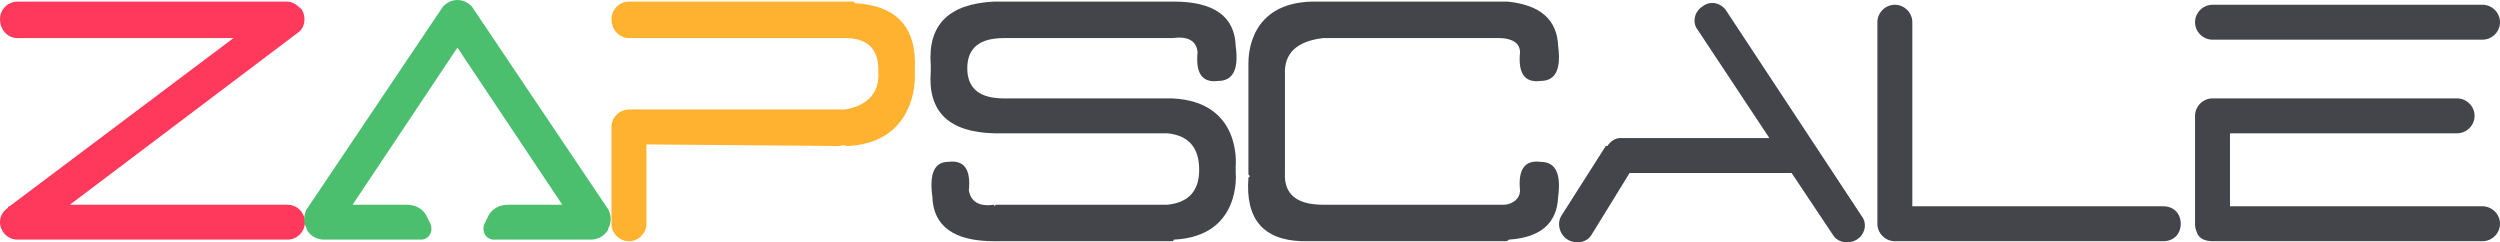 <svg width="258" height="25" viewBox="0 0 258 25" fill="none" xmlns="http://www.w3.org/2000/svg">
<path d="M31.471 22.928C31.471 23.911 30.652 24.73 29.668 24.73H1.803C0.82 24.73 0 23.911 0 22.928C0 22.273 0.328 21.782 0.82 21.454C0.82 21.345 0.874 21.29 0.983 21.29L24.095 3.931H1.803C0.82 3.931 0 3.112 0 1.965C0 0.983 0.82 0.164 1.803 0.164H29.504C29.504 0.164 29.559 0.164 29.668 0.164C30.16 0.164 30.652 0.491 31.144 0.983C31.635 1.802 31.471 2.948 30.652 3.439L7.212 21.127H29.668C30.652 21.127 31.471 21.945 31.471 22.928Z" fill="#FF395B"/>
<path d="M94.414 7.206C94.414 7.534 94.414 7.807 94.414 8.025C94.414 9.499 93.758 14.74 87.529 15.067C87.202 15.067 87.038 14.903 86.71 15.067L66.713 14.903V23.092C66.713 24.075 65.893 24.894 64.909 24.894C63.926 24.894 63.106 24.075 63.106 23.092V13.102C63.106 12.119 63.926 11.3 64.909 11.3H87.202C88.185 11.137 90.808 10.482 90.644 7.534C90.753 5.023 89.496 3.822 86.874 3.931H64.909C63.926 3.931 63.106 3.112 63.106 1.966C63.106 0.983 63.926 0.164 64.909 0.164H88.185C88.185 0.164 88.185 0.219 88.185 0.328C92.556 0.546 94.632 2.839 94.414 7.206Z" fill="#FFB22F"/>
<path d="M225.054 23.092C225.054 24.074 224.398 24.893 223.25 24.893H195.549C194.566 24.893 193.746 24.074 193.746 23.092C193.746 23.092 193.746 23.037 193.746 22.928V2.293C193.746 1.31 194.566 0.491 195.549 0.491C196.533 0.491 197.352 1.31 197.352 2.293V21.29H223.25C224.398 21.29 225.054 22.109 225.054 23.092Z" fill="#43454B"/>
<path d="M258 23.092C258 24.074 257.18 24.893 256.197 24.893H228.331C227.512 24.893 226.856 24.566 226.692 23.911C226.583 23.692 226.528 23.419 226.528 23.092V11.955C226.528 10.973 227.348 10.154 228.331 10.154H253.574C254.558 10.154 255.377 10.973 255.377 11.955C255.377 12.938 254.558 13.757 253.574 13.757H230.134V21.29H256.197C257.18 21.29 258 22.109 258 23.092Z" fill="#43454B"/>
<path d="M226.528 2.293C226.528 1.31 227.348 0.491 228.331 0.491H256.197C257.18 0.491 258 1.31 258 2.293C258 3.275 257.18 4.094 256.197 4.094H228.331C227.348 4.094 226.528 3.275 226.528 2.293Z" fill="#43454B"/>
<path d="M191.615 24.73C190.796 25.221 189.648 25.057 189.157 24.238L184.895 17.851H168.176L164.242 24.238C163.75 25.057 162.603 25.221 161.783 24.73C160.964 24.238 160.636 23.092 161.128 22.273L165.717 15.067H165.881C166.209 14.576 166.701 14.248 167.192 14.248H182.6L175.224 3.112C174.568 2.293 174.896 1.146 175.716 0.655C176.535 4.15444e-05 177.683 0.328 178.175 1.146L192.107 22.273C192.763 23.092 192.435 24.238 191.615 24.73Z" fill="#43454B"/>
<path d="M160.8 20.308C160.691 23.037 158.997 24.511 155.719 24.73C155.609 24.839 155.5 24.893 155.391 24.893H155.063C154.954 24.893 154.844 24.893 154.735 24.893H134.574C134.574 24.893 134.519 24.893 134.41 24.893C130.367 24.784 128.509 22.601 128.837 18.343C128.946 18.233 129.001 18.179 129.001 18.179C128.891 18.07 128.837 18.015 128.837 18.015V6.551C128.837 5.568 129.001 0.328 135.393 0.164H153.752C154.407 0.164 154.954 0.164 155.391 0.164C155.5 0.164 155.555 0.164 155.555 0.164C158.942 0.491 160.691 2.02 160.8 4.749C161.128 7.151 160.527 8.352 158.997 8.352C157.358 8.571 156.647 7.588 156.866 5.405C156.866 4.094 155.391 3.931 154.735 3.931H136.541C133.809 4.258 132.497 5.514 132.607 7.697V17.851C132.497 20.035 133.809 21.127 136.541 21.127H155.227C155.882 21.127 156.866 20.635 156.866 19.653C156.647 17.469 157.358 16.486 158.997 16.705C160.527 16.705 161.128 17.906 160.8 20.308Z" fill="#43454B"/>
<path d="M127.525 17.196C127.525 17.305 127.525 17.415 127.525 17.524C127.525 17.633 127.525 17.742 127.525 17.851C127.525 17.851 128.181 24.402 121.132 24.73C121.132 24.839 121.078 24.893 120.968 24.893H102.774C102.774 24.893 102.719 24.893 102.61 24.893C98.458 24.893 96.327 23.365 96.218 20.308C95.89 17.906 96.436 16.705 97.857 16.705C99.496 16.486 100.206 17.469 99.987 19.653C100.206 20.854 101.08 21.345 102.61 21.127V21.29C102.61 21.29 102.665 21.236 102.774 21.127H120.477C122.662 20.908 123.755 19.707 123.755 17.524C123.755 15.231 122.662 13.975 120.477 13.757H102.774C102.774 13.757 102.719 13.757 102.61 13.757C97.911 13.648 95.726 11.519 96.054 7.37C96.054 7.261 96.054 7.151 96.054 7.042C96.054 6.933 96.054 6.824 96.054 6.715C95.726 2.566 97.911 0.382 102.61 0.164C102.61 0.164 102.665 0.164 102.774 0.164H120.968C121.078 0.164 121.132 0.164 121.132 0.164C125.285 0.164 127.416 1.692 127.525 4.749C127.853 7.151 127.252 8.352 125.722 8.352C124.083 8.571 123.372 7.588 123.591 5.405C123.482 4.204 122.608 3.712 120.968 3.931H103.594C101.08 3.931 99.824 4.968 99.824 7.042C99.824 9.117 101.08 10.154 103.594 10.154H120.968C128.181 10.481 127.525 17.032 127.525 17.196Z" fill="#43454B"/>
<path d="M62.779 23.583C62.779 23.692 62.724 23.802 62.615 23.911C62.287 24.402 61.632 24.73 60.976 24.73H50.977C50.158 24.73 49.666 23.911 49.994 23.092L50.322 22.437C50.65 21.618 51.469 21.127 52.453 21.127H58.026L47.207 4.913L36.389 21.127H41.962C42.946 21.127 43.765 21.618 44.093 22.437L44.421 23.092C44.749 23.911 44.257 24.73 43.437 24.73H33.439C32.783 24.73 32.127 24.402 31.799 23.911C31.69 23.802 31.636 23.692 31.636 23.583C31.308 22.928 31.308 22.273 31.636 21.618L45.732 0.655C46.06 0.328 46.552 0 47.207 0C47.863 0 48.355 0.328 48.682 0.655L62.779 21.618C63.107 22.273 63.107 22.928 62.779 23.583Z" fill="#4CBF6F"/>
</svg>
